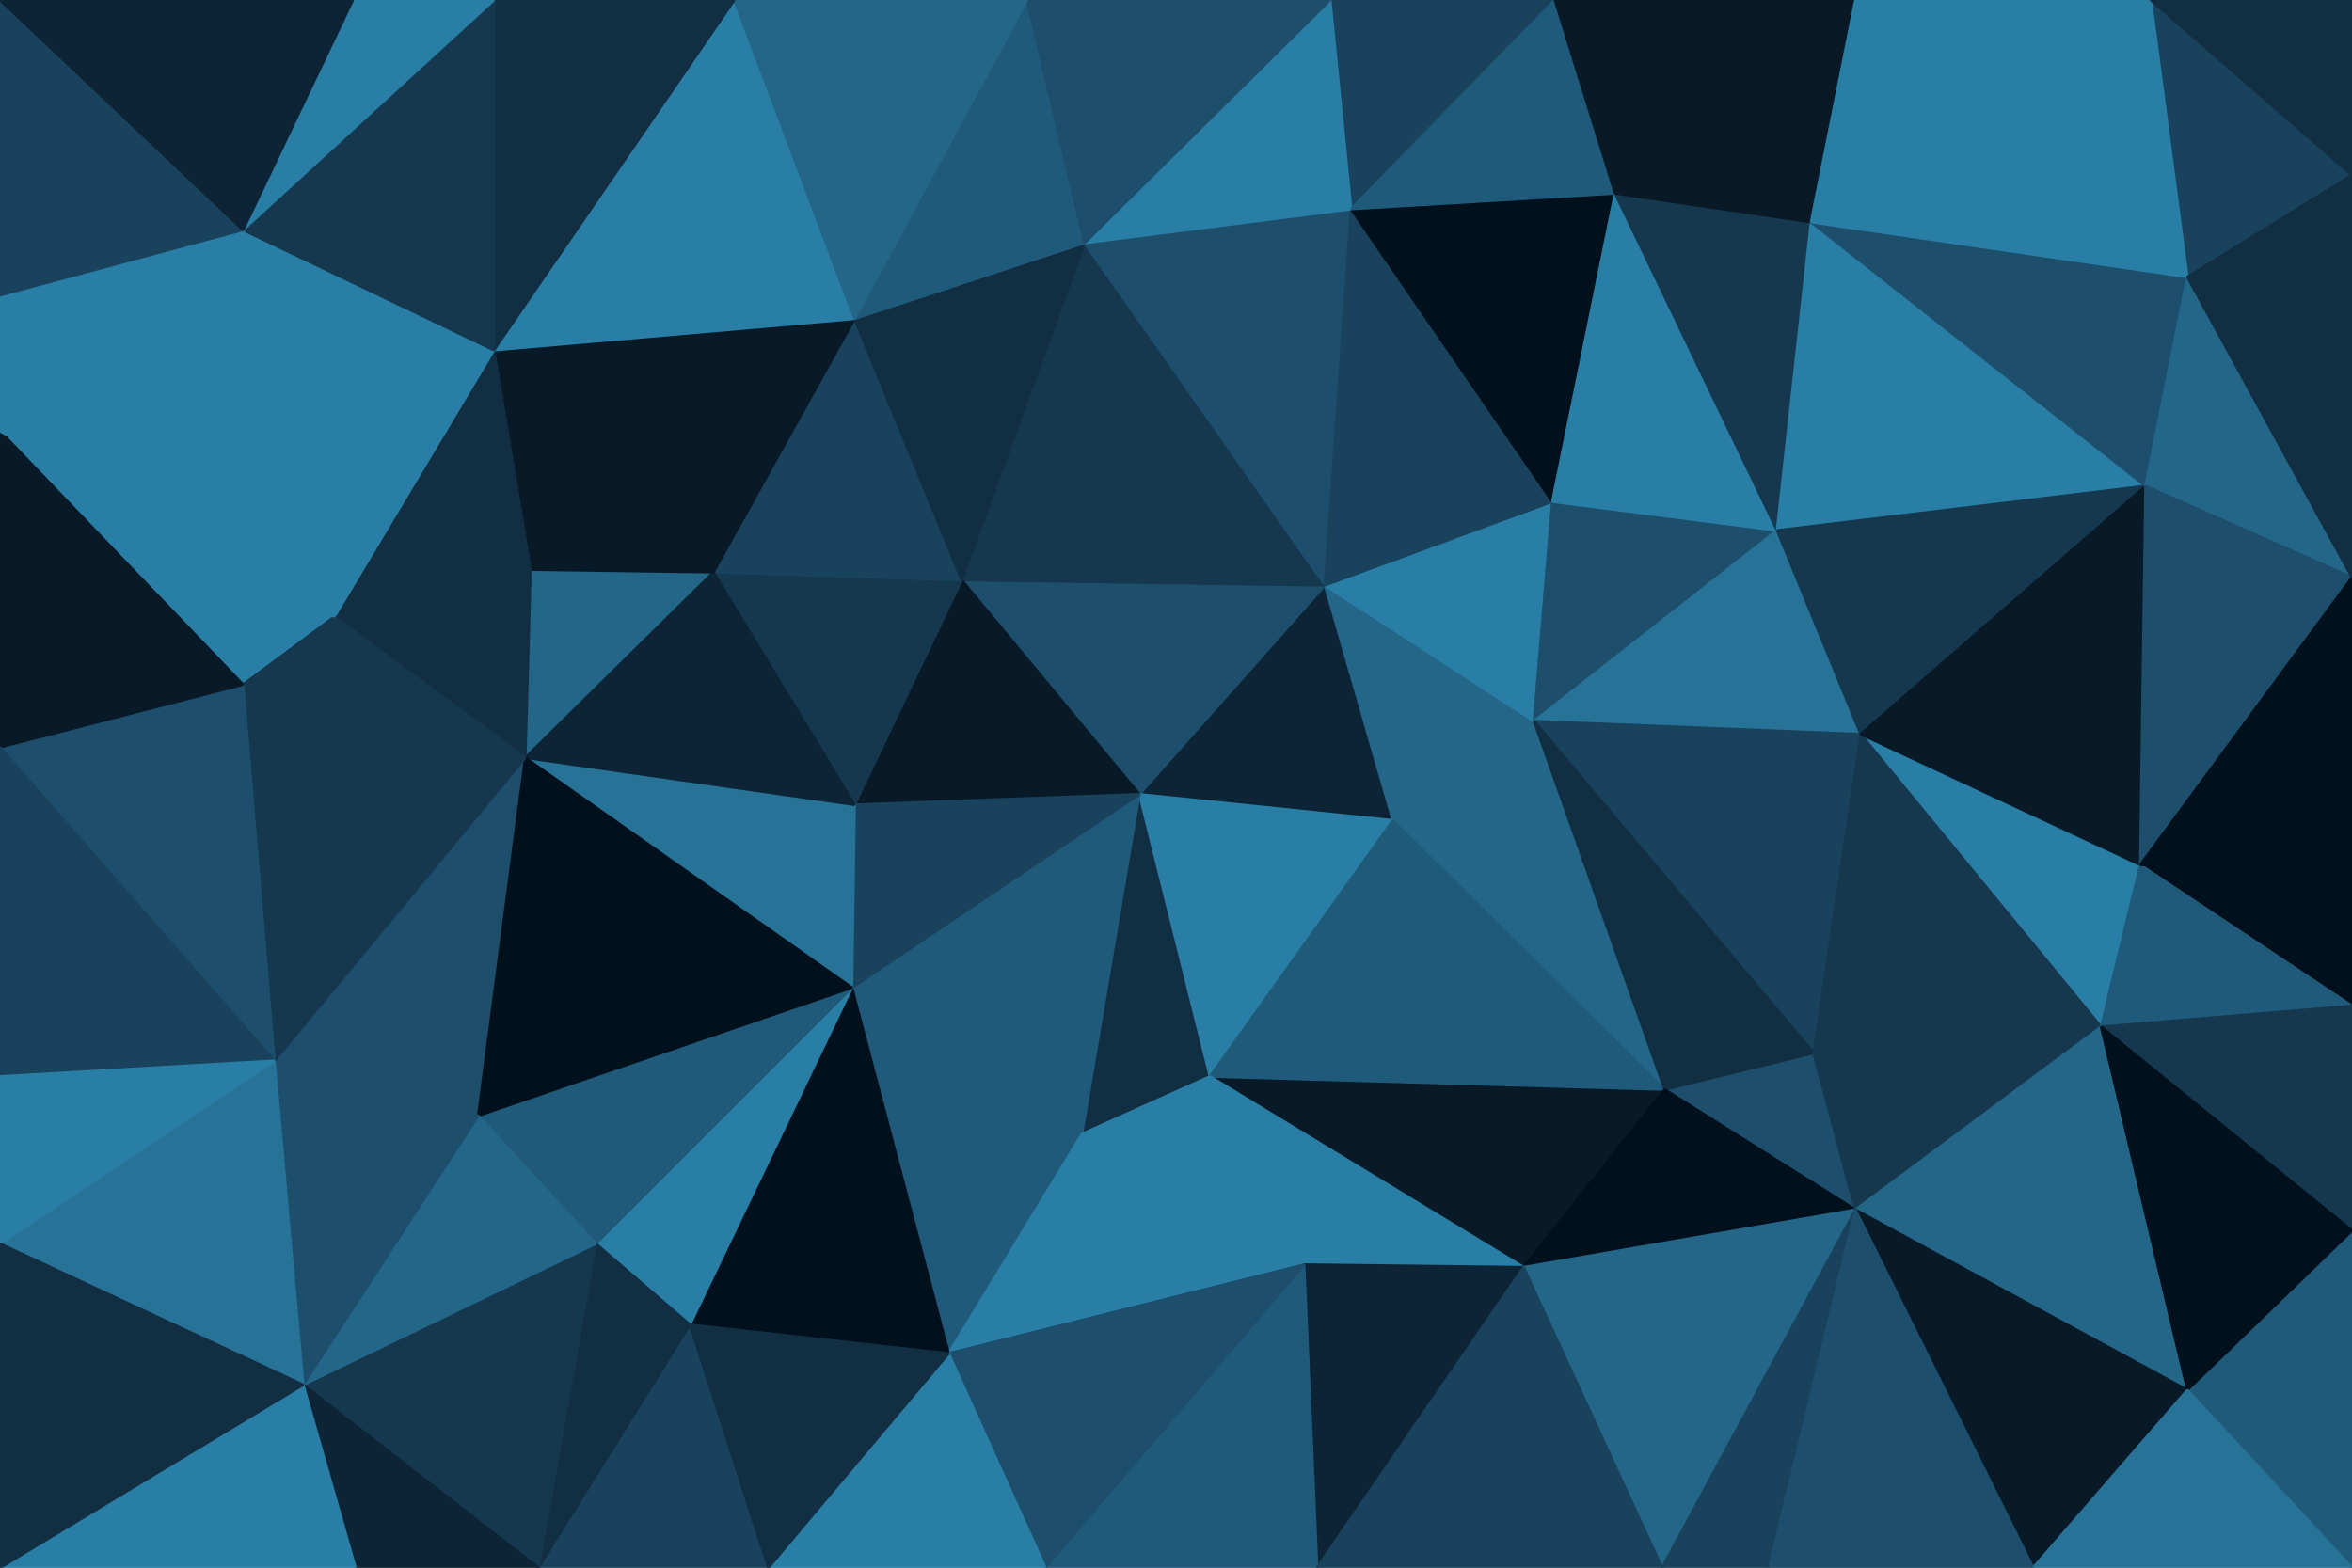 <svg id="visual" viewBox="0 0 900 600" width="900" height="600" xmlns="http://www.w3.org/2000/svg" xmlns:xlink="http://www.w3.org/1999/xlink" version="1.1"><g stroke-width="1" stroke-linejoin="bevel"><path d="M436 304L533 314L507 224Z" fill="#0c2435" stroke="#0c2435"></path><path d="M533 314L587 276L507 224Z" fill="#246688" stroke="#246688"></path><path d="M507 224L368 222L436 304Z" fill="#1d4e6b" stroke="#1d4e6b"></path><path d="M414 434L463 412L436 304Z" fill="#112e42" stroke="#112e42"></path><path d="M436 304L463 412L533 314Z" fill="#297ea6" stroke="#297ea6"></path><path d="M533 314L637 417L587 276Z" fill="#246688" stroke="#246688"></path><path d="M587 276L594 192L507 224Z" fill="#297ea6" stroke="#297ea6"></path><path d="M507 224L415 93L368 222Z" fill="#15384f" stroke="#15384f"></path><path d="M368 222L327 308L436 304Z" fill="#081a28" stroke="#081a28"></path><path d="M326 378L414 434L436 304Z" fill="#205a7a" stroke="#205a7a"></path><path d="M327 308L326 378L436 304Z" fill="#19435d" stroke="#19435d"></path><path d="M517 80L415 93L507 224Z" fill="#1d4e6b" stroke="#1d4e6b"></path><path d="M368 222L273 219L327 308Z" fill="#15384f" stroke="#15384f"></path><path d="M594 192L517 80L507 224Z" fill="#19435d" stroke="#19435d"></path><path d="M583 485L637 417L463 412Z" fill="#081a28" stroke="#081a28"></path><path d="M463 412L637 417L533 314Z" fill="#205a7a" stroke="#205a7a"></path><path d="M587 276L680 203L594 192Z" fill="#1d4e6b" stroke="#1d4e6b"></path><path d="M414 434L499 484L463 412Z" fill="#297ea6" stroke="#297ea6"></path><path d="M712 281L680 203L587 276Z" fill="#277297" stroke="#277297"></path><path d="M594 192L618 74L517 80Z" fill="#00101c" stroke="#00101c"></path><path d="M327 122L273 219L368 222Z" fill="#19435d" stroke="#19435d"></path><path d="M327 308L201 290L326 378Z" fill="#277297" stroke="#277297"></path><path d="M415 93L327 122L368 222Z" fill="#112e42" stroke="#112e42"></path><path d="M694 403L712 281L587 276Z" fill="#19435d" stroke="#19435d"></path><path d="M499 484L583 485L463 412Z" fill="#297ea6" stroke="#297ea6"></path><path d="M710 463L694 403L637 417Z" fill="#1d4e6b" stroke="#1d4e6b"></path><path d="M637 417L694 403L587 276Z" fill="#112e42" stroke="#112e42"></path><path d="M680 203L618 74L594 192Z" fill="#297ea6" stroke="#297ea6"></path><path d="M326 378L363 518L414 434Z" fill="#205a7a" stroke="#205a7a"></path><path d="M414 434L363 518L499 484Z" fill="#297ea6" stroke="#297ea6"></path><path d="M499 484L504 600L583 485Z" fill="#0c2435" stroke="#0c2435"></path><path d="M264 507L363 518L326 378Z" fill="#00101c" stroke="#00101c"></path><path d="M595 0L509 0L517 80Z" fill="#19435d" stroke="#19435d"></path><path d="M517 80L509 0L415 93Z" fill="#297ea6" stroke="#297ea6"></path><path d="M415 93L393 0L327 122Z" fill="#205a7a" stroke="#205a7a"></path><path d="M680 203L693 85L618 74Z" fill="#15384f" stroke="#15384f"></path><path d="M618 74L595 0L517 80Z" fill="#205a7a" stroke="#205a7a"></path><path d="M821 186L693 85L680 203Z" fill="#297ea6" stroke="#297ea6"></path><path d="M203 218L201 290L273 219Z" fill="#246688" stroke="#246688"></path><path d="M273 219L201 290L327 308Z" fill="#0c2435" stroke="#0c2435"></path><path d="M583 485L710 463L637 417Z" fill="#00101c" stroke="#00101c"></path><path d="M804 393L819 331L712 281Z" fill="#297ea6" stroke="#297ea6"></path><path d="M189 134L203 218L273 219Z" fill="#081a28" stroke="#081a28"></path><path d="M509 0L393 0L415 93Z" fill="#1d4e6b" stroke="#1d4e6b"></path><path d="M327 122L189 134L273 219Z" fill="#081a28" stroke="#081a28"></path><path d="M710 0L595 0L618 74Z" fill="#081a28" stroke="#081a28"></path><path d="M228 476L264 507L326 378Z" fill="#297ea6" stroke="#297ea6"></path><path d="M400 600L504 600L499 484Z" fill="#205a7a" stroke="#205a7a"></path><path d="M583 485L636 600L710 463Z" fill="#246688" stroke="#246688"></path><path d="M400 600L499 484L363 518Z" fill="#1d4e6b" stroke="#1d4e6b"></path><path d="M183 427L228 476L326 378Z" fill="#205a7a" stroke="#205a7a"></path><path d="M281 0L189 134L327 122Z" fill="#297ea6" stroke="#297ea6"></path><path d="M203 218L128 236L201 290Z" fill="#112e42" stroke="#112e42"></path><path d="M294 600L400 600L363 518Z" fill="#297ea6" stroke="#297ea6"></path><path d="M804 393L712 281L694 403Z" fill="#15384f" stroke="#15384f"></path><path d="M712 281L821 186L680 203Z" fill="#15384f" stroke="#15384f"></path><path d="M710 463L804 393L694 403Z" fill="#15384f" stroke="#15384f"></path><path d="M105 406L183 427L201 290Z" fill="#1d4e6b" stroke="#1d4e6b"></path><path d="M201 290L183 427L326 378Z" fill="#00101c" stroke="#00101c"></path><path d="M819 331L821 186L712 281Z" fill="#081a28" stroke="#081a28"></path><path d="M693 85L710 0L618 74Z" fill="#081a28" stroke="#081a28"></path><path d="M393 0L281 0L327 122Z" fill="#246688" stroke="#246688"></path><path d="M504 600L636 600L583 485Z" fill="#19435d" stroke="#19435d"></path><path d="M710 463L837 532L804 393Z" fill="#246688" stroke="#246688"></path><path d="M823 0L710 0L693 85Z" fill="#297ea6" stroke="#297ea6"></path><path d="M189 134L128 236L203 218Z" fill="#112e42" stroke="#112e42"></path><path d="M636 600L677 600L710 463Z" fill="#19435d" stroke="#19435d"></path><path d="M206 600L294 600L264 507Z" fill="#19435d" stroke="#19435d"></path><path d="M264 507L294 600L363 518Z" fill="#112e42" stroke="#112e42"></path><path d="M206 600L264 507L228 476Z" fill="#112e42" stroke="#112e42"></path><path d="M821 186L837 106L693 85Z" fill="#1d4e6b" stroke="#1d4e6b"></path><path d="M900 221L837 106L821 186Z" fill="#246688" stroke="#246688"></path><path d="M93 88L128 236L189 134Z" fill="#297ea6" stroke="#297ea6"></path><path d="M0 165L93 262L128 236Z" fill="#297ea6" stroke="#297ea6"></path><path d="M128 236L93 262L201 290Z" fill="#15384f" stroke="#15384f"></path><path d="M93 262L105 406L201 290Z" fill="#15384f" stroke="#15384f"></path><path d="M116 530L206 600L228 476Z" fill="#15384f" stroke="#15384f"></path><path d="M281 0L189 0L189 134Z" fill="#112e42" stroke="#112e42"></path><path d="M900 385L900 335L819 331Z" fill="#00101c" stroke="#00101c"></path><path d="M819 331L900 221L821 186Z" fill="#1d4e6b" stroke="#1d4e6b"></path><path d="M900 385L819 331L804 393Z" fill="#205a7a" stroke="#205a7a"></path><path d="M900 335L900 221L819 331Z" fill="#00101c" stroke="#00101c"></path><path d="M900 471L900 385L804 393Z" fill="#15384f" stroke="#15384f"></path><path d="M116 530L228 476L183 427Z" fill="#246688" stroke="#246688"></path><path d="M778 600L837 532L710 463Z" fill="#081a28" stroke="#081a28"></path><path d="M677 600L778 600L710 463Z" fill="#1d4e6b" stroke="#1d4e6b"></path><path d="M900 67L823 0L837 106Z" fill="#19435d" stroke="#19435d"></path><path d="M837 106L823 0L693 85Z" fill="#297ea6" stroke="#297ea6"></path><path d="M189 0L93 88L189 134Z" fill="#15384f" stroke="#15384f"></path><path d="M105 406L116 530L183 427Z" fill="#1d4e6b" stroke="#1d4e6b"></path><path d="M189 0L135 0L93 88Z" fill="#297ea6" stroke="#297ea6"></path><path d="M900 600L900 471L837 532Z" fill="#205a7a" stroke="#205a7a"></path><path d="M837 532L900 471L804 393Z" fill="#00101c" stroke="#00101c"></path><path d="M900 221L900 67L837 106Z" fill="#112e42" stroke="#112e42"></path><path d="M116 530L136 600L206 600Z" fill="#0c2435" stroke="#0c2435"></path><path d="M105 406L0 476L116 530Z" fill="#277297" stroke="#277297"></path><path d="M116 530L0 600L136 600Z" fill="#297ea6" stroke="#297ea6"></path><path d="M93 262L0 286L105 406Z" fill="#1d4e6b" stroke="#1d4e6b"></path><path d="M0 165L0 286L93 262Z" fill="#081a28" stroke="#081a28"></path><path d="M900 67L900 0L823 0Z" fill="#112e42" stroke="#112e42"></path><path d="M0 113L0 165L93 88Z" fill="#297ea6" stroke="#297ea6"></path><path d="M93 88L0 165L128 236Z" fill="#297ea6" stroke="#297ea6"></path><path d="M0 286L0 412L105 406Z" fill="#19435d" stroke="#19435d"></path><path d="M0 0L0 113L93 88Z" fill="#19435d" stroke="#19435d"></path><path d="M778 600L900 600L837 532Z" fill="#277297" stroke="#277297"></path><path d="M0 412L0 476L105 406Z" fill="#297ea6" stroke="#297ea6"></path><path d="M135 0L0 0L93 88Z" fill="#0c2435" stroke="#0c2435"></path><path d="M0 476L0 600L116 530Z" fill="#112e42" stroke="#112e42"></path></g></svg>